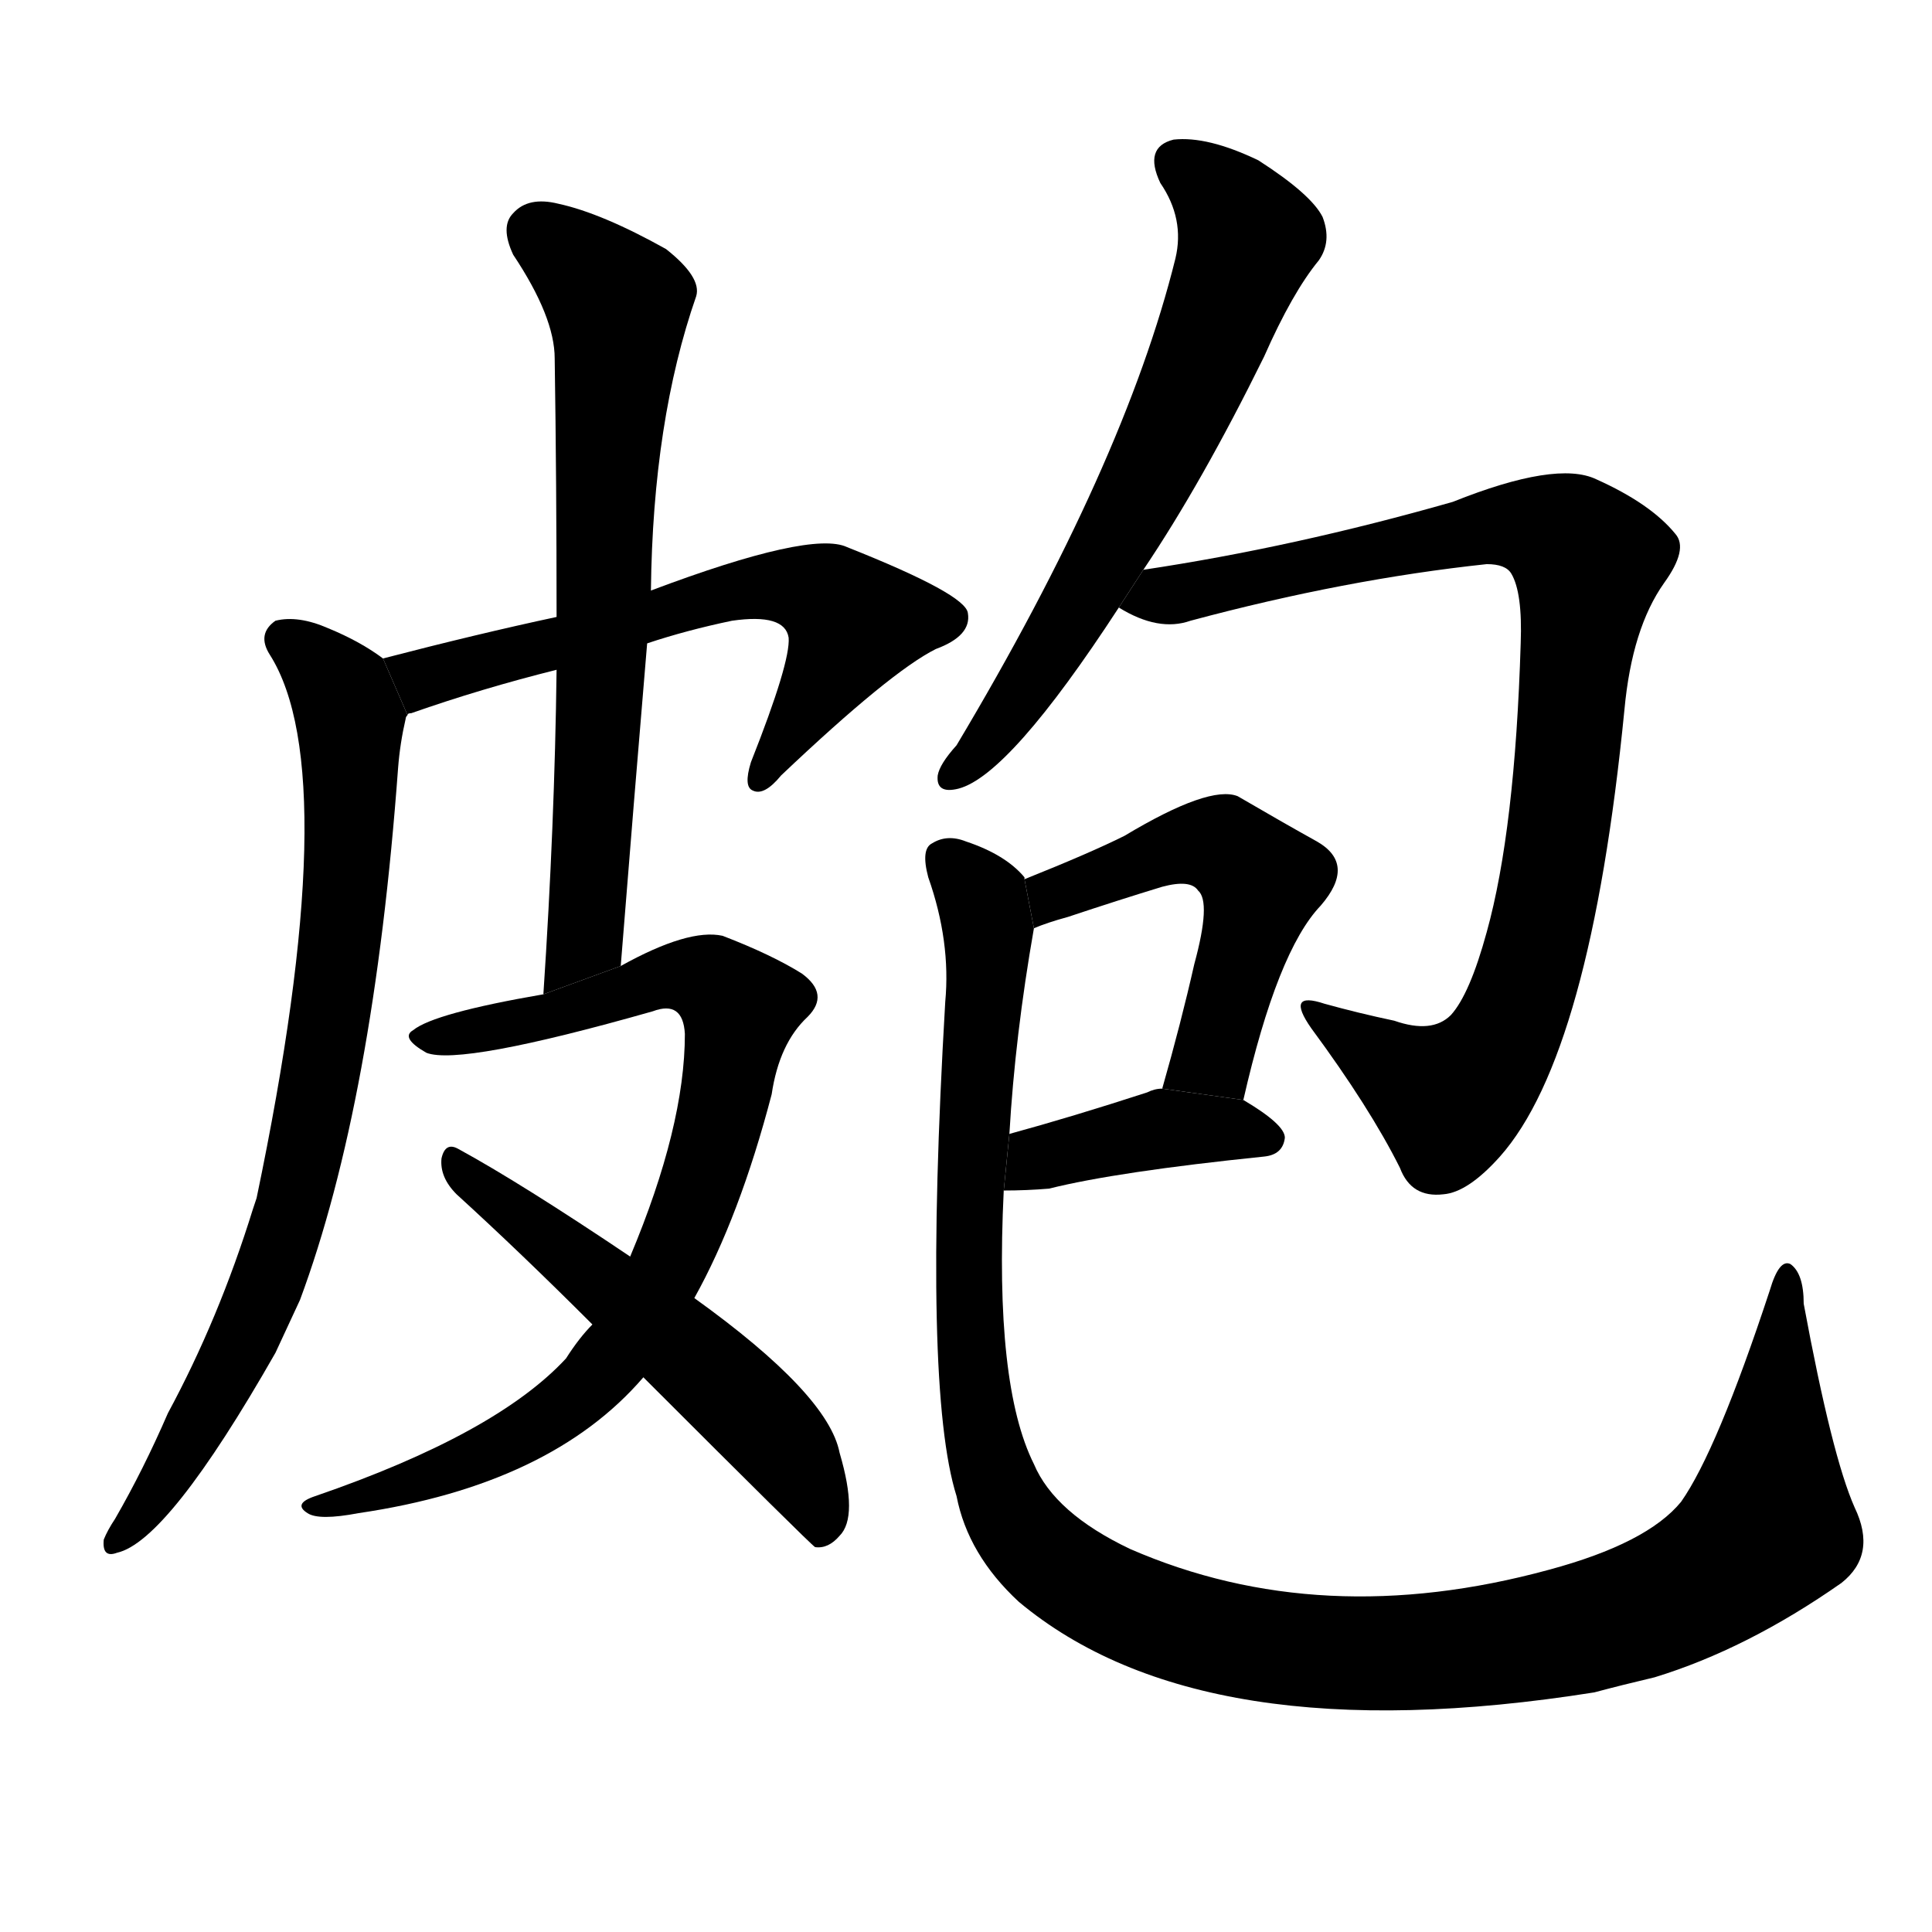 <!-- u76b0_pao4_pimples -->
<!-- 76B0 -->
<!--  -->
<!--  -->
<svg viewBox="0 0 1024 1024">
  <g transform="scale(1, -1) translate(0, -900)">
    <path d="M 343 559 Q 364 566 388 571 Q 416 575 418 562 Q 419 549 398 496 Q 394 483 399 481 Q 405 478 414 489 Q 472 544 496 556 Q 515 563 513 575 Q 512 585 449 610 Q 430 619 345 587 L 295 573 Q 253 564 203 551 L 216 521 Q 216 522 218 522 Q 255 535 295 545 L 343 559 Z"></path>
    <path d="M 203 551 Q 191 560 174 567 Q 158 574 146 571 Q 136 564 143 553 Q 183 490 136 265 L 134 259 Q 116 201 89 151 Q 76 121 61 95 Q 57 89 55 84 Q 54 74 62 77 Q 89 83 146 183 Q 152 196 159 211 Q 198 316 211 493 Q 212 506 215 519 Q 215 520 216 521 L 203 551 Z"></path>
    <path d="M 329 388 Q 336 476 343 559 L 345 587 Q 346 677 369 743 Q 372 753 353 768 Q 319 787 296 792 Q 280 796 272 787 Q 265 780 272 765 Q 294 732 294 710 Q 295 644 295 573 L 295 545 Q 294 463 288 373 L 329 388 Z"></path>
    <path d="M 314 198 Q 307 191 300 180 Q 263 140 167 107 Q 155 103 163 98 Q 169 94 190 98 Q 292 113 341 170 L 368 212 Q 392 255 409 320 Q 413 347 428 361 Q 440 373 425 384 Q 409 394 383 404 Q 365 408 329 388 L 288 373 Q 230 363 219 354 Q 212 350 226 342 Q 244 335 346 364 Q 362 370 363 352 Q 363 303 334 234 L 314 198 Z"></path>
    <path d="M 341 170 Q 429 82 432 80 Q 439 79 445 86 Q 455 96 445 130 Q 439 161 368 212 L 334 234 Q 276 273 243 291 Q 236 295 234 286 Q 233 276 242 267 Q 276 236 314 198 L 341 170 Z"></path>
    <path d="M 606 598 Q 637 644 670 711 Q 685 745 699 762 Q 706 772 701 785 Q 695 797 667 815 Q 640 828 622 826 Q 606 822 615 803 Q 628 784 623 763 Q 596 654 507 505 Q 498 495 497 489 Q 496 479 508 482 Q 535 489 593 578 L 606 598 Z"></path>
    <path d="M 593 578 Q 614 565 631 571 Q 713 593 788 601 Q 798 601 801 596 Q 807 586 806 559 Q 803 460 788 406 Q 779 373 769 362 Q 759 352 739 359 Q 720 363 702 368 Q 681 375 695 355 Q 726 313 742 281 Q 748 265 765 267 Q 778 268 795 287 Q 843 341 861 524 Q 865 567 882 591 Q 895 609 888 617 Q 875 633 846 646 Q 825 656 770 634 Q 686 610 606 598 L 593 578 Z"></path>
    <path d="M 659 317 Q 677 396 700 420 Q 719 442 698 454 Q 680 464 656 478 Q 641 484 596 457 Q 578 448 543 434 L 548 408 Q 555 411 566 414 Q 593 423 616 430 Q 631 434 635 428 Q 642 422 633 389 Q 626 358 616 323 L 659 317 Z"></path>
    <path d="M 532 269 Q 544 269 556 270 Q 592 279 670 287 Q 680 288 681 297 Q 681 304 659 317 L 616 323 Q 612 323 608 321 Q 568 308 535 299 L 532 269 Z"></path>
    <path d="M 543 434 L 543 435 Q 533 447 512 454 Q 502 458 494 453 Q 488 450 492 435 Q 504 401 501 369 Q 489 164 507 107 Q 513 76 540 51 Q 637 -30 845 3 Q 860 7 877 11 Q 926 26 976 61 Q 995 76 983 101 Q 971 128 956 209 Q 956 225 949 230 Q 943 233 938 216 Q 910 131 891 104 Q 873 82 821 68 Q 700 35 599 79 Q 559 98 548 124 Q 527 166 532 269 L 535 299 Q 538 351 548 408 L 543 434 Z"></path>
  </g>
</svg>

